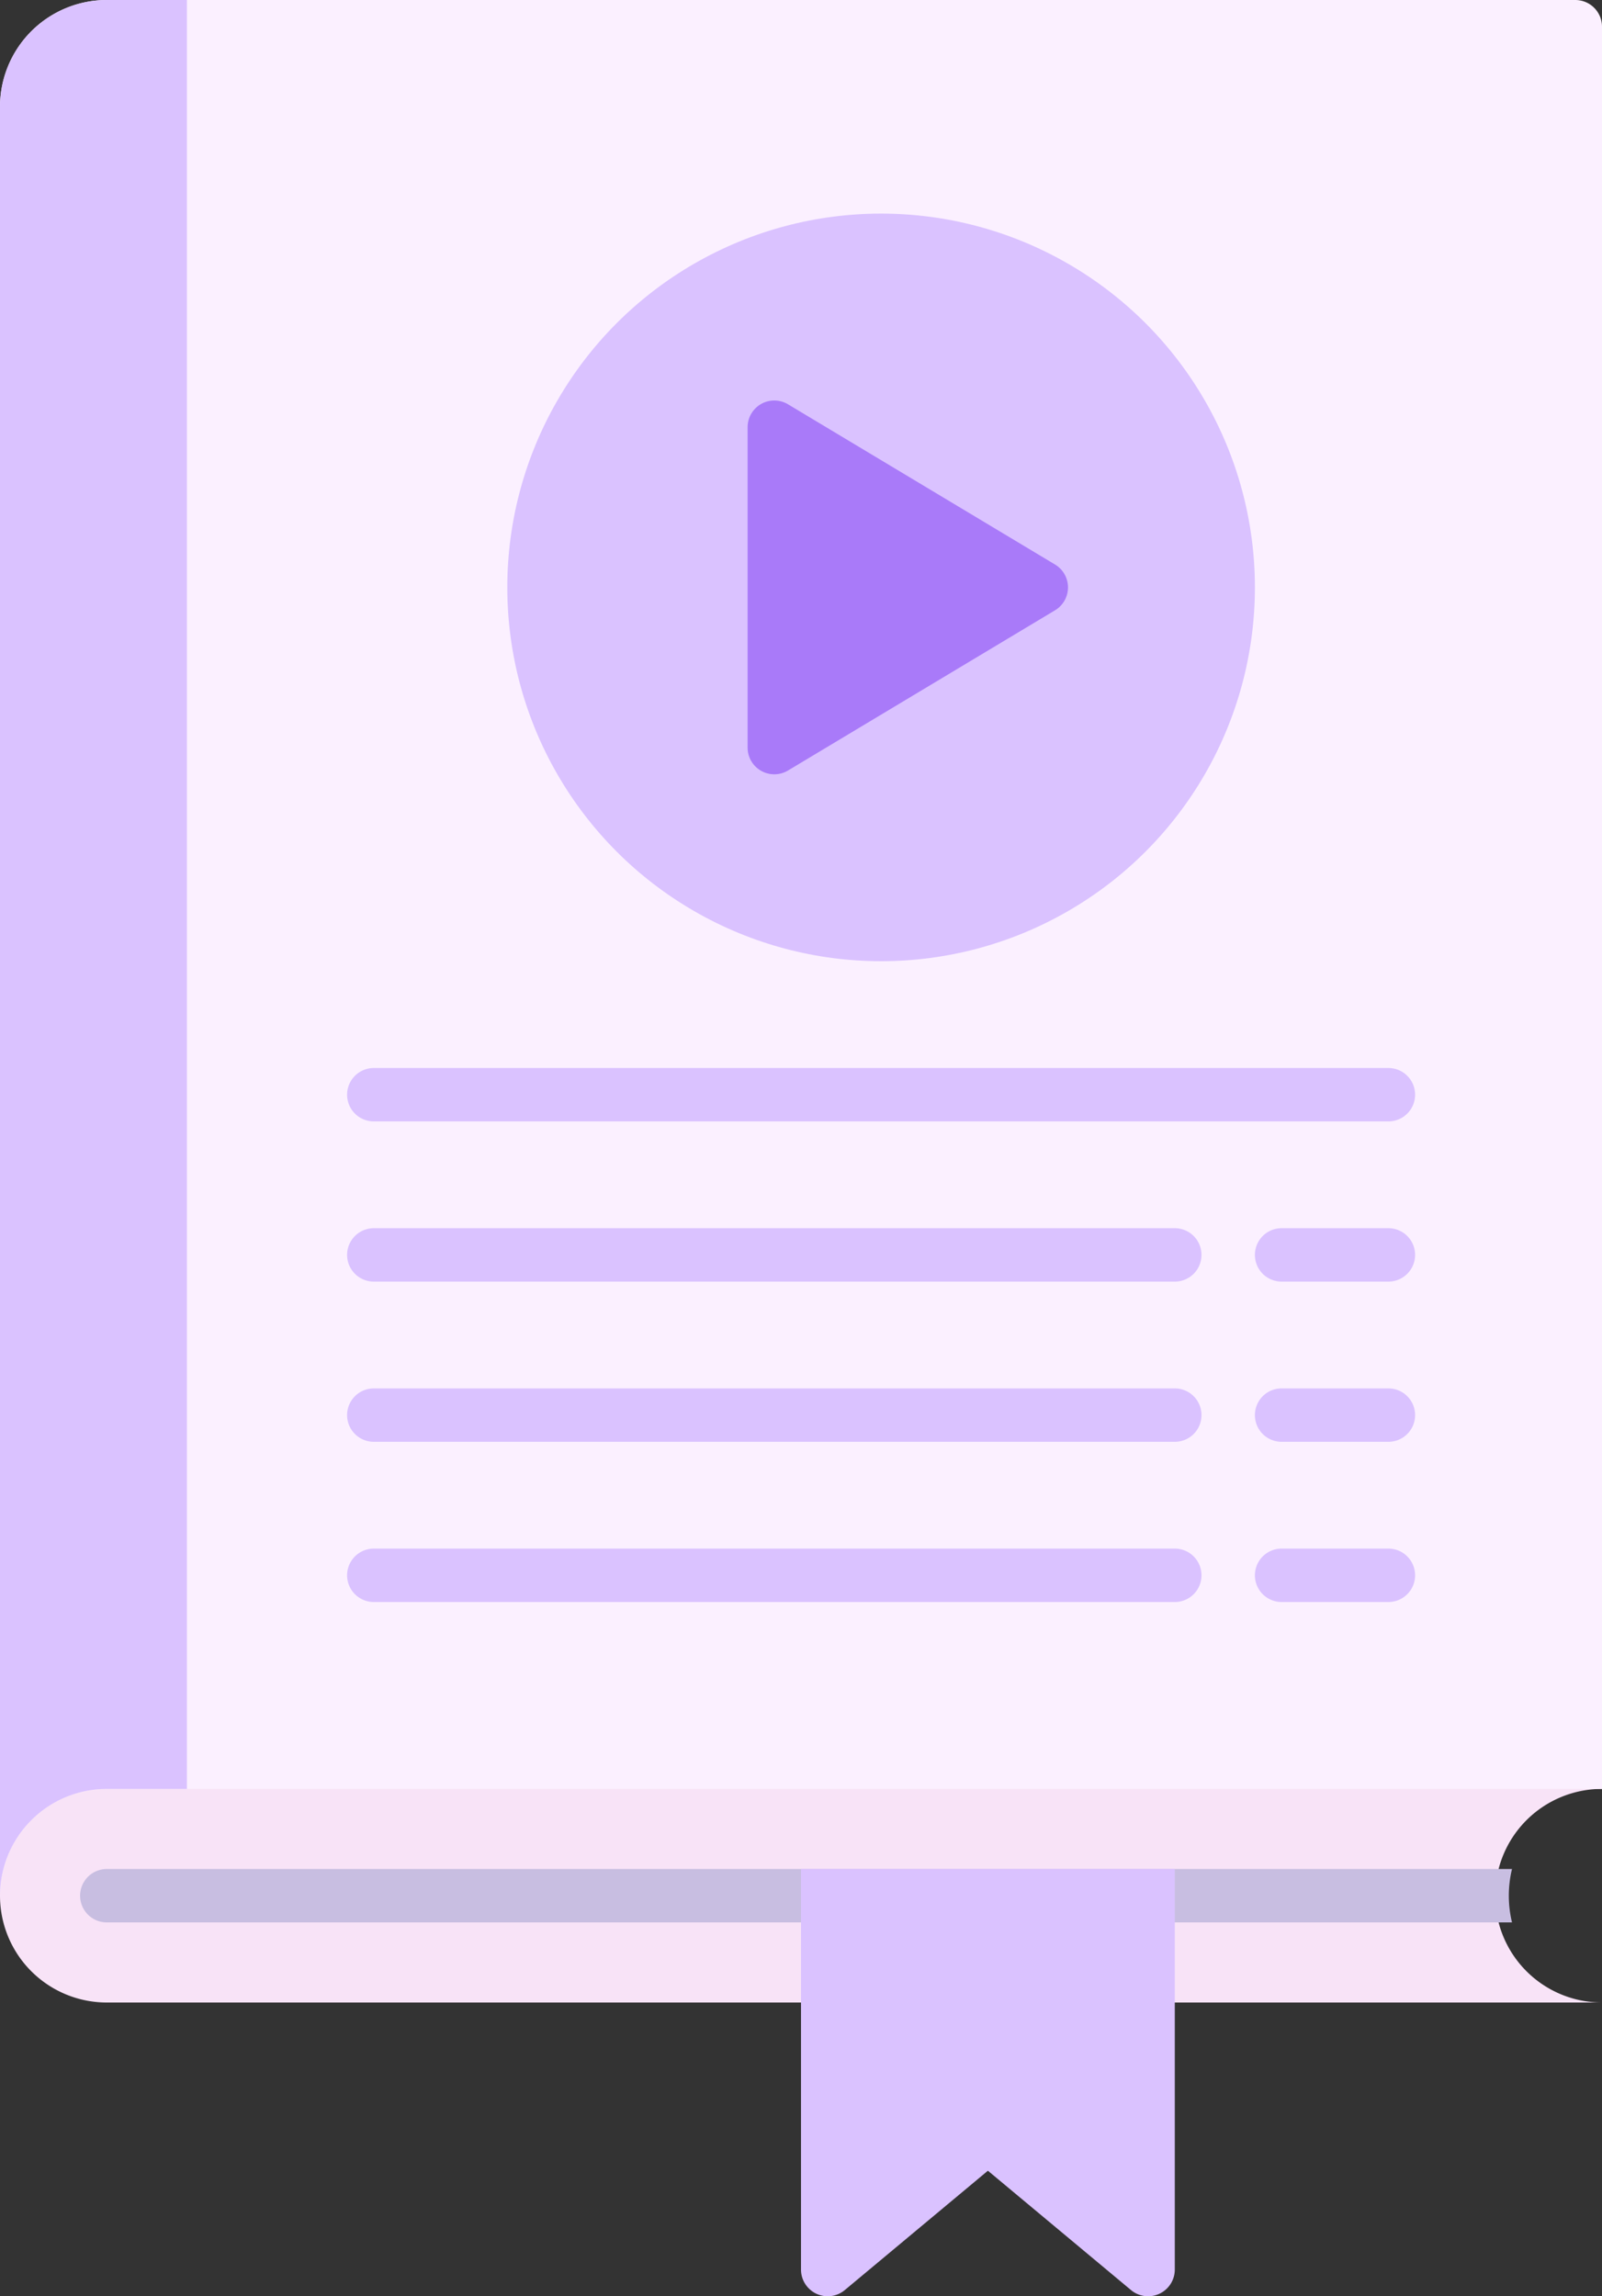 <svg xmlns="http://www.w3.org/2000/svg" width="60" height="86.001" viewBox="0 0 60 86.001"><rect x="0" y="0" width="60" height="86.001" fill="#333333" stroke="none"/><defs><style>.a{fill:#f8e3f7;}.b{fill:#fbf0ff;}.c{fill:#dac2ff;}.d{fill:#a97af9;}.e{fill:#c8bee1;}</style></defs><g transform="translate(4959 -5868)"><path class="a" d="M73,185v-3H13v7a4,4,0,0,0,4,4H73a4,4,0,0,1,0-8Z" transform="translate(-4972 5750)"/><path class="b" d="M72,118H17a4,4,0,0,0-4,4v67a4,4,0,0,1,4-4H73V119A1,1,0,0,0,72,118Z" transform="translate(-4972 5750)"/><path class="c" d="M17,118a4,4,0,0,0-4,4v67a4,4,0,0,1,4-4h3V118Z" transform="translate(-4972 5750)"/><circle class="c" cx="14" cy="14" r="14" transform="translate(-4940 5876)"/><path class="d" d="M52.51,139.14l-10-6A1,1,0,0,0,41,134v12a1,1,0,0,0,1.51.86l10-6a1,1,0,0,0,0-1.72Z" transform="translate(-4972 5750)"/><path class="c" d="M65,160H27a1,1,0,0,1,0-2H65a1,1,0,0,1,0,2Z" transform="translate(-4972 5750)"/><path class="c" d="M57,166H27a1,1,0,0,1,0-2H57a1,1,0,0,1,0,2Z" transform="translate(-4972 5750)"/><path class="c" d="M57,172H27a1,1,0,0,1,0-2H57a1,1,0,0,1,0,2Z" transform="translate(-4972 5750)"/><path class="c" d="M57,178H27a1,1,0,0,1,0-2H57a1,1,0,0,1,0,2Z" transform="translate(-4972 5750)"/><path class="c" d="M65,166H61a1,1,0,0,1,0-2h4a1,1,0,0,1,0,2Z" transform="translate(-4972 5750)"/><path class="c" d="M65,172H61a1,1,0,0,1,0-2h4a1,1,0,0,1,0,2Z" transform="translate(-4972 5750)"/><path class="c" d="M65,178H61a1,1,0,0,1,0-2h4a1,1,0,0,1,0,2Z" transform="translate(-4972 5750)"/><path class="e" d="M69.63,190a4.23,4.23,0,0,1,0-2H17a1,1,0,0,0,0,2Z" transform="translate(-4972 5750)"/><path class="c" d="M57,188H43v15a1,1,0,0,0,1.64.77L50,199.3l5.36,4.47A1,1,0,0,0,57,203Z" transform="translate(-4972 5750)"/></g></svg>
